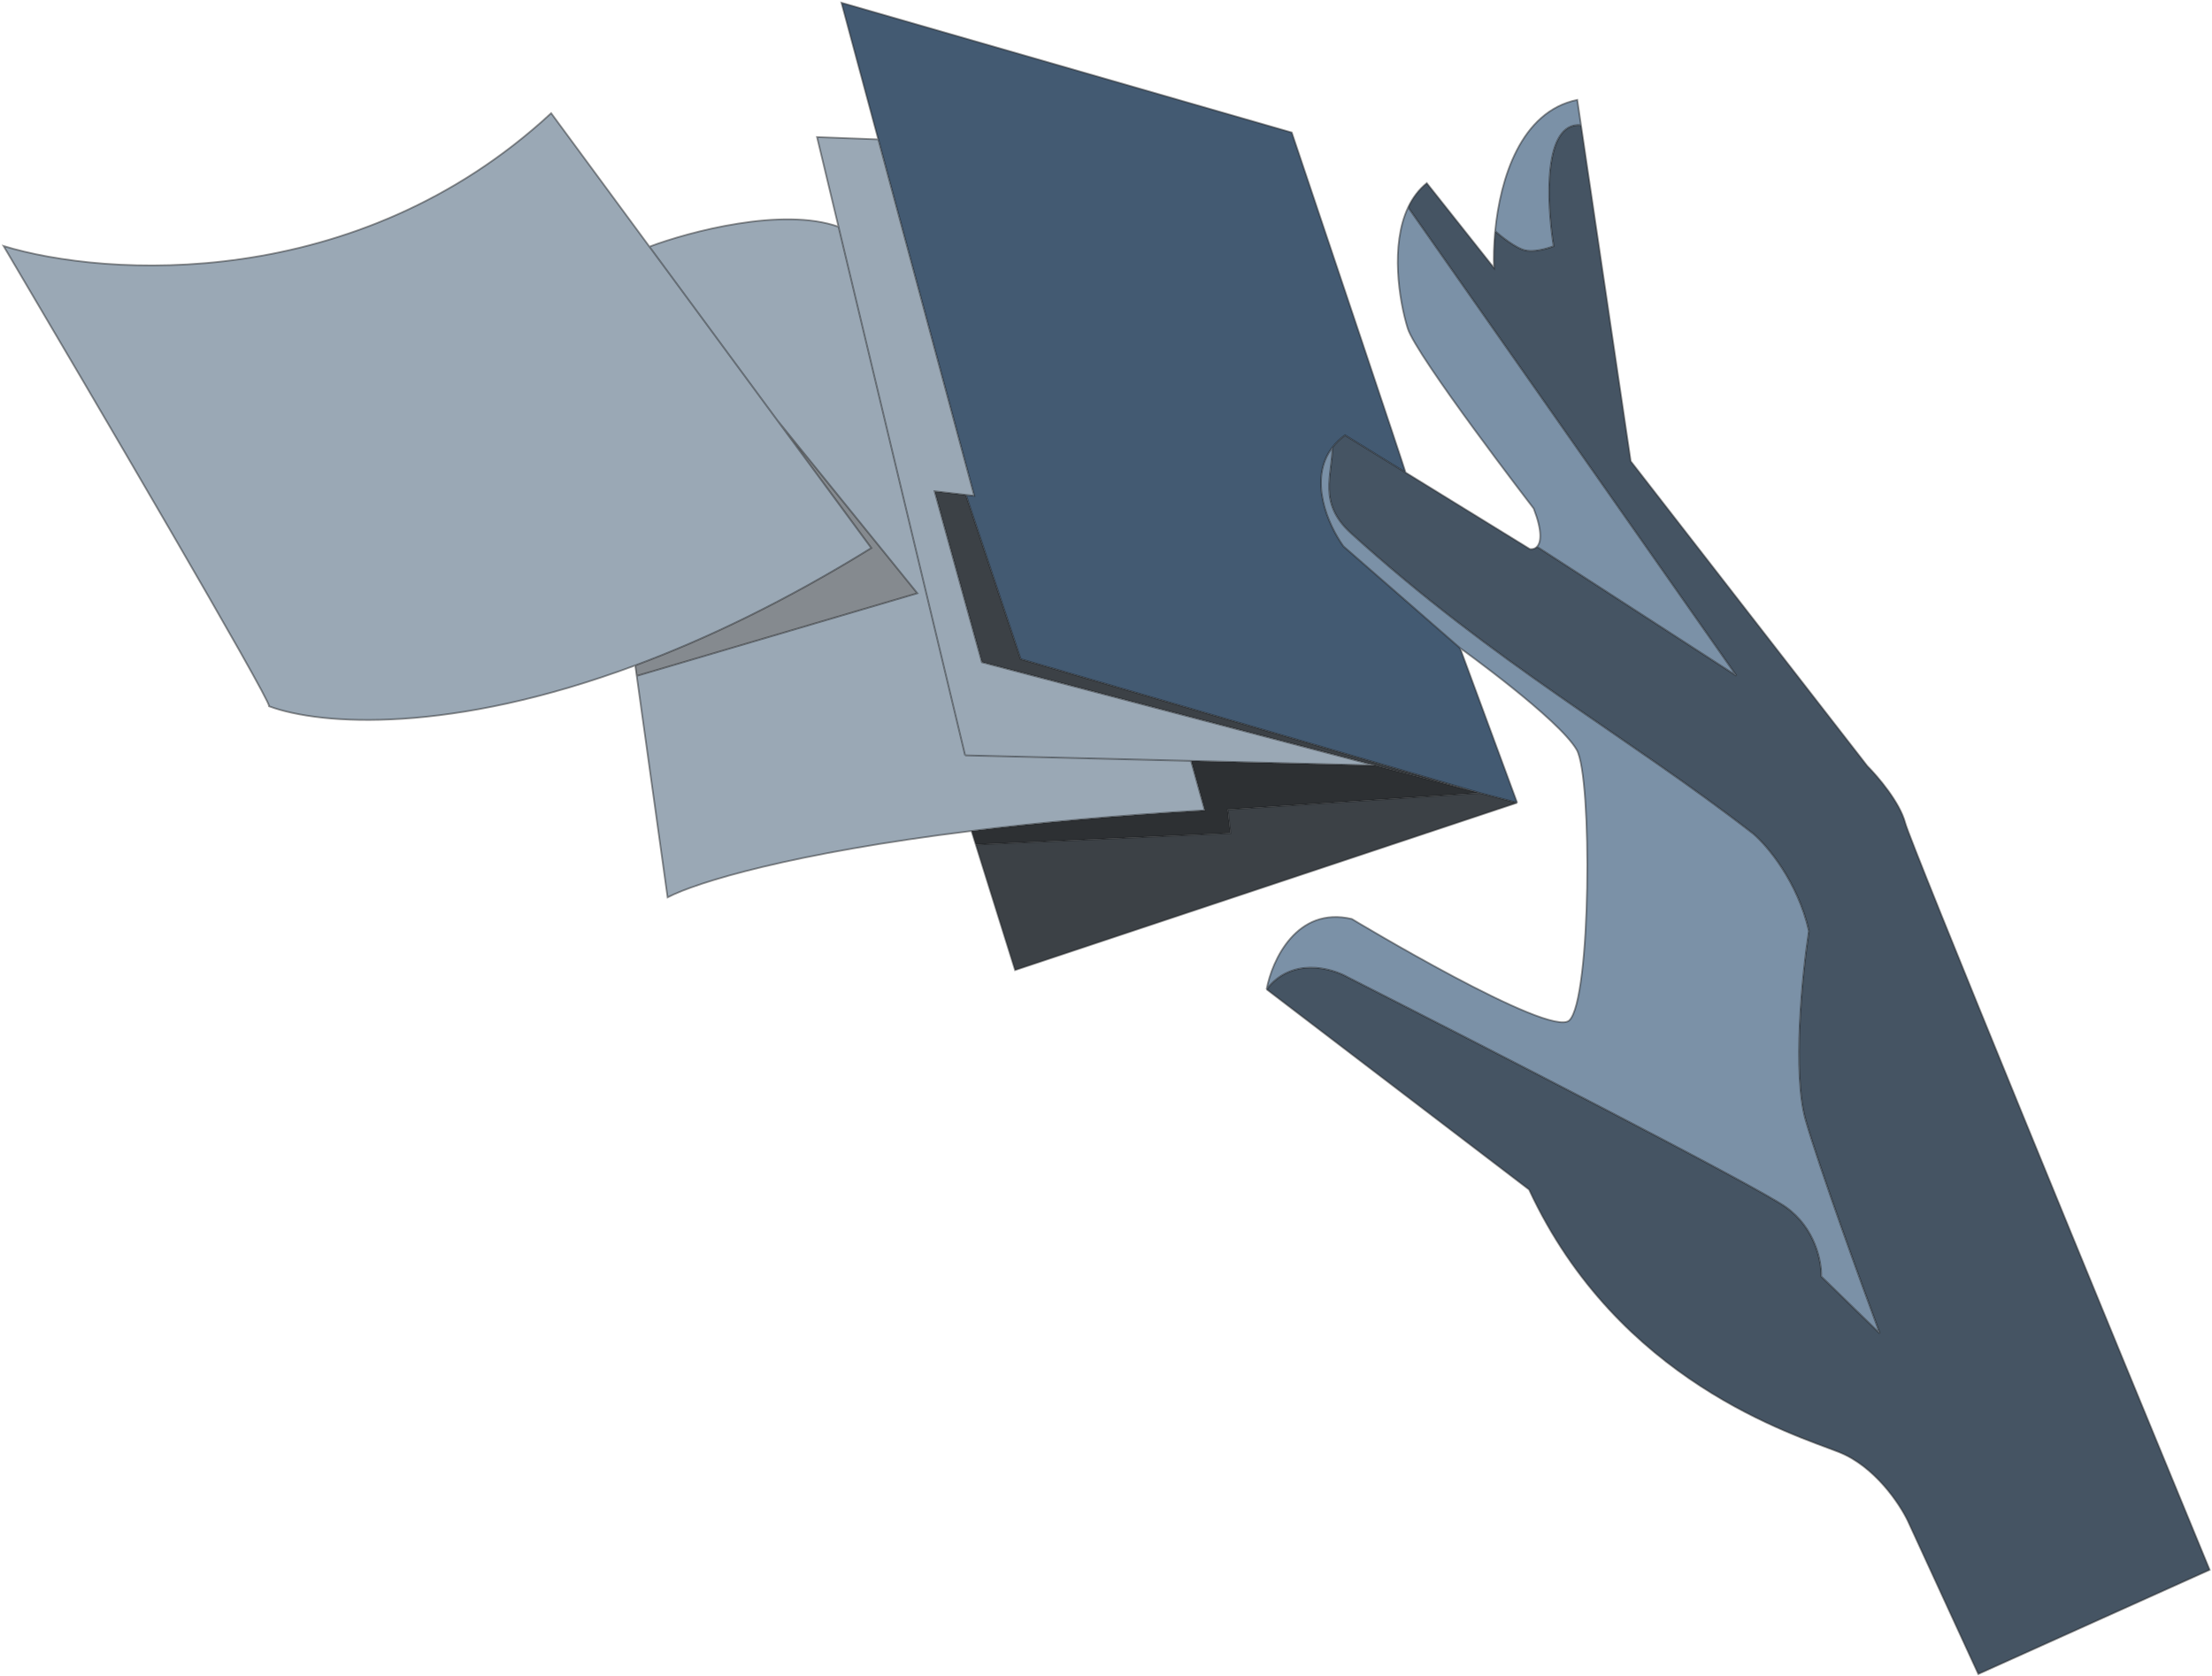 <svg width="1262" height="956" viewBox="0 0 1262 956" fill="none" xmlns="http://www.w3.org/2000/svg">
<path d="M852.359 152.835L814.007 104.459C809.369 108.197 805.903 112.936 803.374 118.285L990.691 385.487L876.888 311.868C875.709 313.111 874.162 313.412 872.842 313.217L801.92 269.549L767.374 248.28C764.434 250.422 762.045 252.768 760.136 255.263C760.16 270.977 751.685 286.877 770.765 304.165C853.698 379.31 927.334 419.099 1000.34 475.687C1008.26 482.43 1025.67 502.954 1032.01 531.101C1028.19 556.023 1022.51 612.552 1030.25 639.292C1037.99 666.032 1061.62 731.357 1072.47 760.677L1039.04 728.132C1039.34 719.922 1035.7 700.512 1018.81 688.55C1001.92 676.587 845.238 596.192 769.006 557.489C759.478 552.101 736.859 545.932 722.609 564.36L872.371 678.612C923.321 788.232 1023.68 818.339 1049.15 828.374C1069.53 836.403 1083.89 857.967 1088.52 867.745L1128.67 954.977L1260.67 895.536C1204.06 758.382 1090.07 481.142 1086.98 469.408C1083.89 457.674 1071.28 442.904 1065.36 436.985L930.37 263.097L901.995 71.361C880.284 69.486 882.397 115.175 886.364 140.412C886.364 140.412 875.368 144.856 868.706 142.374C861.788 139.797 853.022 131.819 853.022 131.819C852.266 139.66 852.117 146.909 852.359 152.835Z" fill="#455463"/>
<path d="M899.561 427.75C908.477 443.195 907.834 570.323 895.313 582.105C884.351 592.418 771.243 524.218 771.243 524.218C739.747 516.807 725.697 547.892 722.609 564.36C736.859 545.932 759.478 552.101 769.006 557.489C845.238 596.192 1001.92 676.587 1018.81 688.55C1035.7 700.512 1039.34 719.922 1039.04 728.132L1072.47 760.677C1061.62 731.357 1037.99 666.032 1030.25 639.292C1022.51 612.552 1028.19 556.023 1032.01 531.101C1025.67 502.954 1008.26 482.43 1000.34 475.687C927.334 419.099 853.698 379.31 770.765 304.165C751.685 286.877 760.16 270.977 760.136 255.263C746.195 273.475 757.776 299.574 766.448 311.631L833.005 369.69C833.005 369.69 889.365 410.089 899.561 427.75Z" fill="#7B91A7"/>
<path d="M803.111 187.265C808.001 203.1 875.021 290.118 875.021 290.118C880.111 303.304 879.214 309.417 876.888 311.868L990.691 385.487L803.374 118.285C793.163 139.881 798.221 171.43 803.111 187.265Z" fill="#7B91A7"/>
<path d="M899.863 56.955C867.56 63.581 855.9 101.983 853.022 131.819C853.022 131.819 861.788 139.797 868.706 142.374C875.368 144.856 886.364 140.412 886.364 140.412C882.397 115.175 880.284 69.486 901.995 71.361L899.863 56.955Z" fill="#7B91A7"/>
<path d="M833.005 369.69L766.448 311.631C757.776 299.574 746.195 273.475 760.136 255.263C762.045 252.768 764.434 250.422 767.374 248.28L801.92 269.549C800.14 263.471 757.891 137.702 736.989 75.577L480.071 1.55L501.068 79.505L555.84 282.854L551.077 282.304L582.333 375.978L844.276 452.348L865.583 457.94L833.005 369.69Z" fill="#435A72"/>
<path d="M579.116 553.429L865.583 457.94L844.276 452.348L700.432 461.765L701.991 475.276L556.694 481.805L579.116 553.429Z" fill="#3C4146"/>
<path d="M533.197 280.241L560.195 377.783L784.308 436.608L844.276 452.348L582.333 375.978L551.077 282.304L533.197 280.241Z" fill="#3C4146"/>
<path d="M784.308 436.608L679.518 434.052L687.348 462.261C636.138 465.262 591.947 469.384 554.262 474.037L556.694 481.805L701.991 475.276L700.432 461.765L844.276 452.348L784.308 436.608Z" fill="#2D3033"/>
<path d="M560.195 377.783L533.197 280.241L551.077 282.304L555.84 282.854L501.068 79.505L466.137 78.19L478.39 129.351L550.615 430.908L679.518 434.052L784.308 436.608L560.195 377.783Z" fill="#9AA8B5"/>
<path d="M679.518 434.052L550.615 430.908L478.39 129.351C446.438 117.958 393.163 132.179 370.52 140.713L443.438 239.733L523.337 338.436L363.257 385.583L380.873 511.912C397.612 503.212 451.976 486.666 554.262 474.037C591.947 469.384 636.138 465.262 687.348 462.261L679.518 434.052Z" fill="#9AA8B5"/>
<path d="M2.031 140.336C52.544 225.792 153.568 397.949 153.568 402.931C183.278 413.916 257.341 418.667 362.422 379.588C402.96 364.512 448.115 342.913 497.121 312.631L443.438 239.733L370.52 140.713L314.446 64.568C203.181 167.53 59.809 157.981 2.031 140.336Z" fill="#9AA8B5"/>
<path d="M497.121 312.631C448.115 342.913 402.96 364.512 362.422 379.588L363.257 385.583L523.337 338.436L443.438 239.733L497.121 312.631Z" fill="#858A8F"/>
<path d="M722.609 564.36L872.371 678.612C923.321 788.232 1023.68 818.339 1049.15 828.374C1069.53 836.403 1083.89 857.967 1088.52 867.745L1128.67 954.977L1260.67 895.536C1204.06 758.382 1090.07 481.142 1086.98 469.408C1083.89 457.674 1071.28 442.904 1065.36 436.985L930.37 263.097L901.995 71.361M722.609 564.36C725.697 547.892 739.747 516.807 771.243 524.218C771.243 524.218 884.351 592.418 895.313 582.105C907.834 570.323 908.477 443.195 899.561 427.75C889.365 410.089 833.005 369.69 833.005 369.69M722.609 564.36C736.859 545.932 759.478 552.101 769.006 557.489C845.238 596.192 1001.92 676.587 1018.81 688.55C1035.7 700.512 1039.34 719.922 1039.04 728.132L1072.47 760.677C1061.62 731.357 1037.99 666.032 1030.25 639.292C1022.51 612.552 1028.19 556.023 1032.01 531.101C1025.67 502.954 1008.26 482.43 1000.34 475.687C927.334 419.099 853.698 379.31 770.765 304.165C751.685 286.877 760.16 270.977 760.136 255.263M833.005 369.69L766.448 311.631C757.776 299.574 746.195 273.475 760.136 255.263M833.005 369.69L865.583 457.94M865.583 457.94L579.116 553.429L556.694 481.805M865.583 457.94L844.276 452.348M362.422 379.588C257.341 418.667 183.278 413.916 153.568 402.931C153.568 397.949 52.544 225.792 2.031 140.336C59.809 157.981 203.181 167.53 314.446 64.568L370.52 140.713M362.422 379.588C402.96 364.512 448.115 342.913 497.121 312.631L443.438 239.733M362.422 379.588L363.257 385.583M801.92 269.549L767.374 248.28C764.434 250.422 762.045 252.768 760.136 255.263M801.92 269.549L872.842 313.217C874.162 313.412 875.709 313.111 876.888 311.868M801.92 269.549C800.14 263.471 757.891 137.702 736.989 75.577L480.071 1.55L501.068 79.505M784.308 436.608L560.195 377.783L533.197 280.241L551.077 282.304M784.308 436.608C743.82 435.62 711.224 434.825 679.518 434.052M784.308 436.608L844.276 452.348M784.308 436.608L679.518 434.052M550.615 430.908C601.39 432.147 639.754 433.082 679.518 434.052M550.615 430.908L478.39 129.351M550.615 430.908L679.518 434.052M501.068 79.505L555.84 282.854L551.077 282.304M501.068 79.505L466.137 78.19L478.39 129.351M679.518 434.052L687.348 462.261C636.138 465.262 591.947 469.384 554.262 474.037M370.52 140.713C393.163 132.179 446.438 117.958 478.39 129.351M370.52 140.713L443.438 239.733M554.262 474.037C451.976 486.666 397.612 503.212 380.873 511.912L363.257 385.583M554.262 474.037L556.694 481.805M803.374 118.285C793.163 139.881 798.221 171.43 803.111 187.265C808.001 203.1 875.021 290.118 875.021 290.118C880.111 303.304 879.214 309.417 876.888 311.868M803.374 118.285C805.903 112.936 809.369 108.197 814.007 104.459L852.359 152.835C852.117 146.909 852.266 139.66 853.022 131.819M803.374 118.285L990.691 385.487L876.888 311.868M853.022 131.819C855.9 101.983 867.56 63.581 899.863 56.955L901.995 71.361M853.022 131.819C853.022 131.819 861.788 139.797 868.706 142.374C875.368 144.856 886.364 140.412 886.364 140.412C882.397 115.175 880.284 69.486 901.995 71.361M363.257 385.583L523.337 338.436L443.438 239.733M551.077 282.304L582.333 375.978L844.276 452.348M844.276 452.348L700.432 461.765L701.991 475.276L556.694 481.805" stroke="#1C1E20" stroke-opacity="0.47"/>
</svg>
